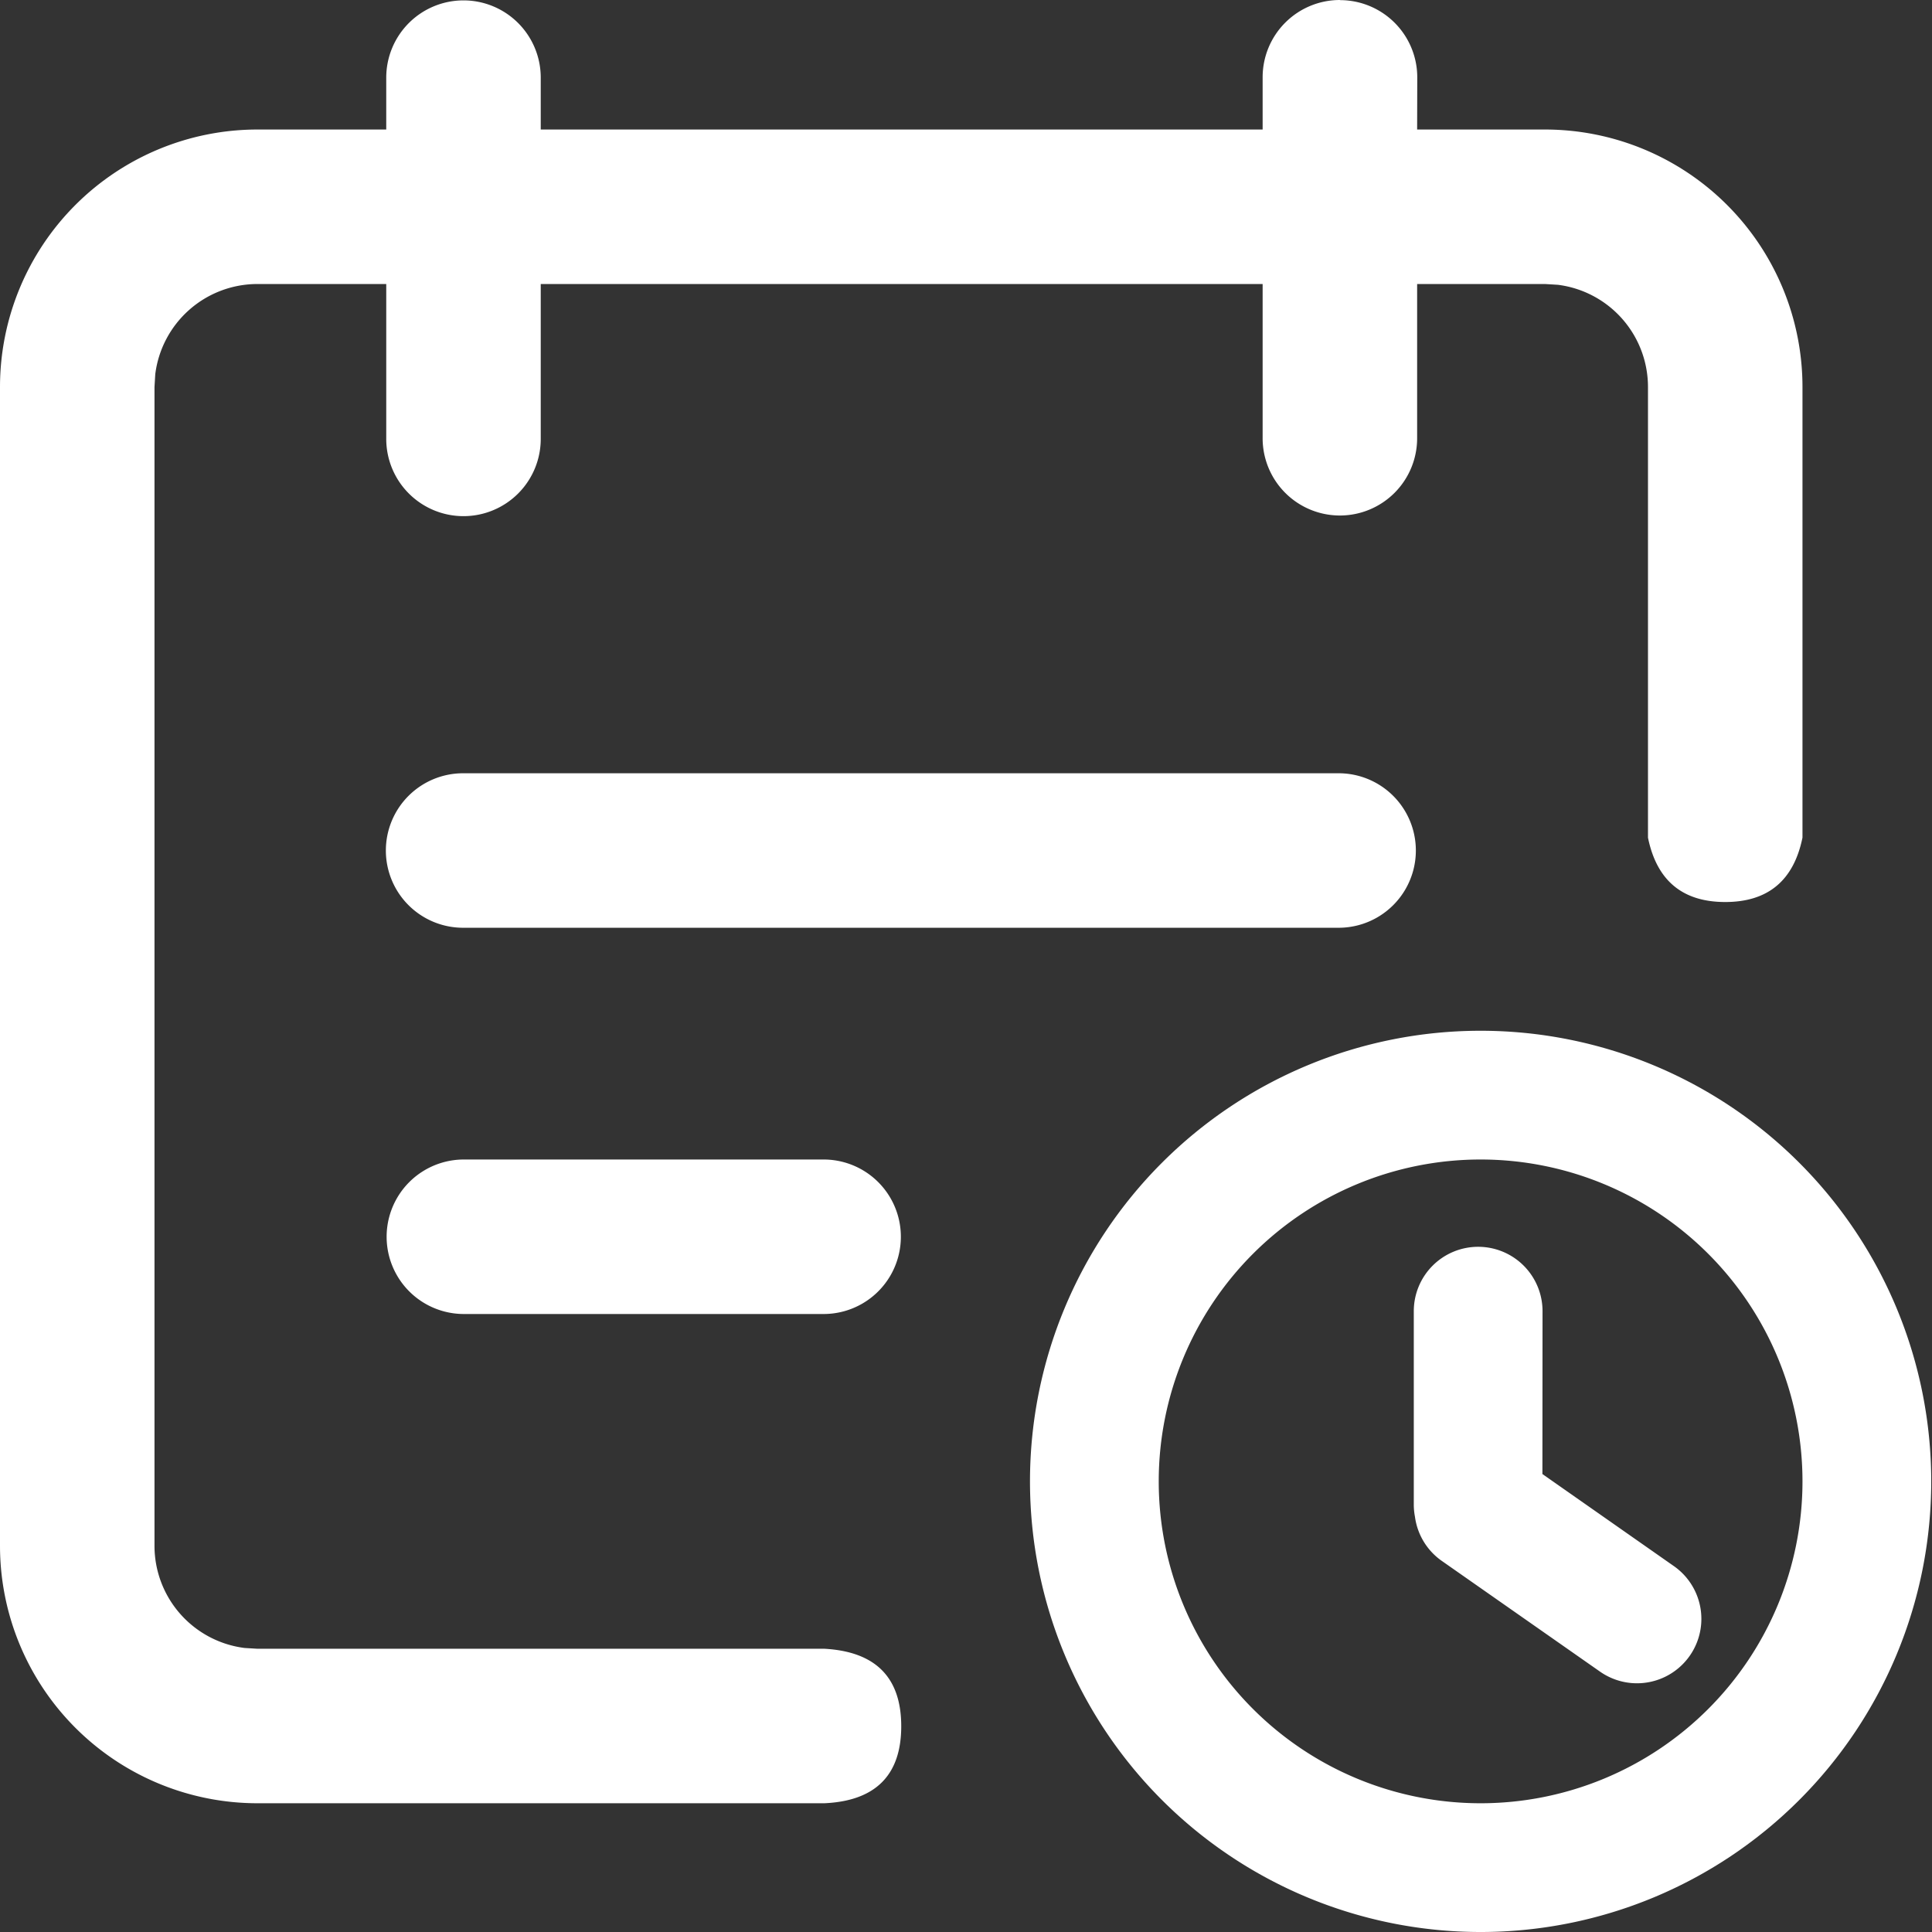 <?xml version="1.0" standalone="no"?><!DOCTYPE svg PUBLIC "-//W3C//DTD SVG 1.1//EN" "http://www.w3.org/Graphics/SVG/1.1/DTD/svg11.dtd"><svg t="1691753219440" class="icon" viewBox="0 0 1024 1024" version="1.1" xmlns="http://www.w3.org/2000/svg" p-id="6865" xmlns:xlink="http://www.w3.org/1999/xlink" width="200" height="200"><rect x="0" y="0" width="1024" height="1024" fill="#333333" stroke="none"/><path d="M784.753 546.324a238.838 238.838 0 1 1 0 477.676 238.838 238.838 0 0 1 0-477.676zM710.235 0.068a40.944 40.944 0 0 1 40.944 40.944L751.111 68.649 818.872 68.649a136.479 136.479 0 0 1 136.479 136.479v238.838c-4.64 22.724-18.288 34.12-40.944 34.12-22.655 0-36.303-11.396-40.944-34.12V205.128a54.591 54.591 0 0 0-47.768-54.182L818.872 150.536h-67.762v81.546a40.944 40.944 0 1 1-81.887 0V150.536H286.605V232.423a40.944 40.944 0 1 1-81.887 0V150.536H136.479a54.591 54.591 0 0 0-54.182 47.768L81.887 205.128v614.154a54.591 54.591 0 0 0 47.768 54.182l6.824 0.409h300.458c27.159 1.501 40.739 15.217 40.739 41.08 0 25.931-13.648 39.579-40.739 40.807H136.479a136.479 136.479 0 0 1-136.479-136.479V205.128a136.479 136.479 0 0 1 136.479-136.479h68.239V41.353a40.944 40.944 0 1 1 81.887 0V68.649h382.618V40.944a40.944 40.944 0 0 1 40.944-40.944zM784.753 614.564a170.598 170.598 0 1 0 0 341.197 170.598 170.598 0 0 0 0-341.197z m-1.297 46.266a34.12 34.12 0 0 1 34.12 34.12l-0.068 86.323 69.672 48.791a34.12 34.12 0 0 1-39.101 55.956l-83.866-58.686a34.051 34.051 0 0 1-14.262-23.474 34.12 34.12 0 0 1-0.614-6.551v-102.359a34.12 34.12 0 0 1 34.12-34.12zM436.732 614.564a40.944 40.944 0 0 1 0 81.887H245.662a40.944 40.944 0 0 1 0-81.887h191.07z m272.957-204.718a40.944 40.944 0 0 1 0 81.887H245.662a40.944 40.944 0 1 1 0-81.887h464.028z" fill="#ffffff" p-id="6866"></path></svg>